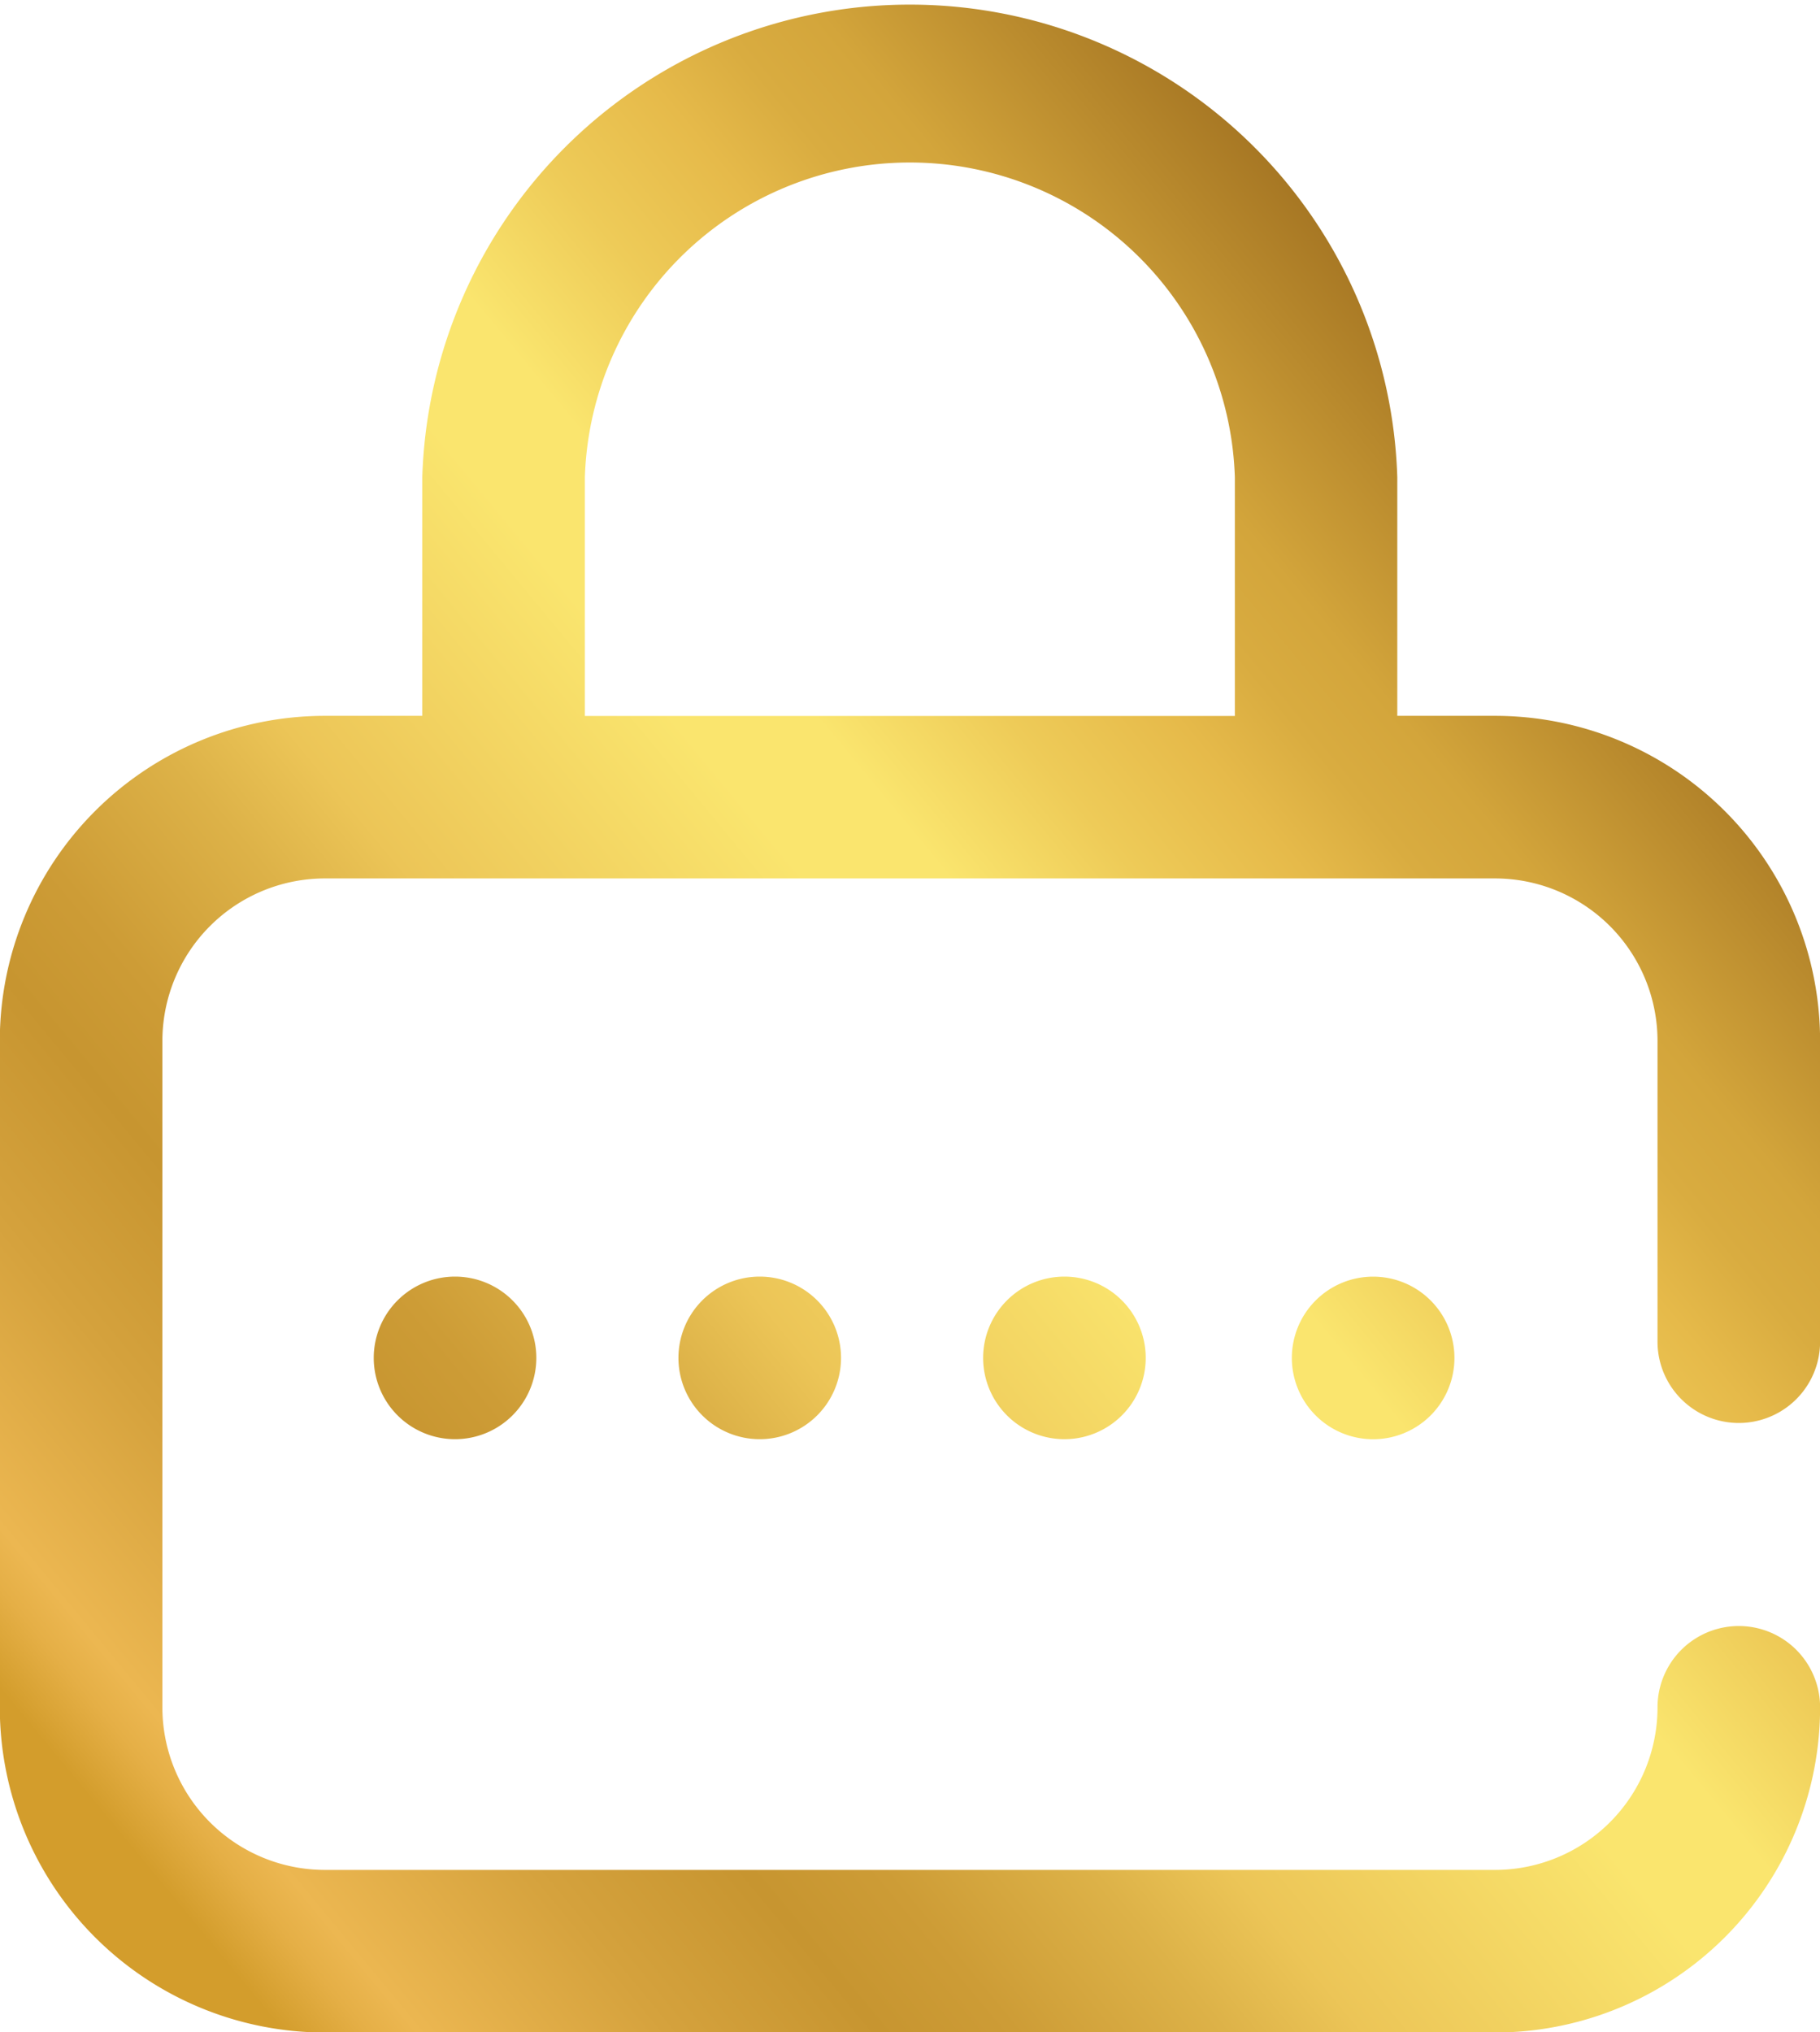 <svg xmlns="http://www.w3.org/2000/svg" xmlns:xlink="http://www.w3.org/1999/xlink" width="38.061" height="42.498" viewBox="0 0 38.061 42.498">
  <defs>
    <linearGradient id="linear-gradient" x1="0.094" y1="0.99" x2="0.906" y2="0.263" gradientUnits="objectBoundingBox">
      <stop offset="0" stop-color="#d39d2c"/>
      <stop offset="0.032" stop-color="#d39d2c"/>
      <stop offset="0.063" stop-color="#e5af46"/>
      <stop offset="0.082" stop-color="#ecb751"/>
      <stop offset="0.175" stop-color="#d5a23d"/>
      <stop offset="0.254" stop-color="#c79530"/>
      <stop offset="0.305" stop-color="#cd9c36"/>
      <stop offset="0.383" stop-color="#ddb248"/>
      <stop offset="0.435" stop-color="#ecc557"/>
      <stop offset="0.582" stop-color="#fae56e"/>
      <stop offset="0.635" stop-color="#fae56e"/>
      <stop offset="0.706" stop-color="#eecb58"/>
      <stop offset="0.769" stop-color="#e6ba4a"/>
      <stop offset="0.812" stop-color="#d9ac40"/>
      <stop offset="0.853" stop-color="#d3a53b"/>
      <stop offset="1" stop-color="#9e6e1f"/>
    </linearGradient>
  </defs>
  <path id="Path_3268" data-name="Path 3268" d="M1100,773.054a1.7,1.7,0,1,1-1.7,1.7A1.7,1.7,0,0,1,1100,773.054Zm5.947,1.36v-6.287a3.4,3.4,0,0,0-3.4-3.4h-24.467a3.4,3.4,0,0,0-3.4,3.4V782.06a3.4,3.4,0,0,0,3.4,3.4h24.467a3.4,3.4,0,0,0,3.4-3.4,1.7,1.7,0,0,1,3.4,0,6.8,6.8,0,0,1-6.8,6.8h-24.467a6.8,6.8,0,0,1-6.8-6.8V768.127a6.8,6.8,0,0,1,6.8-6.8h2.035v-4.992a10.2,10.2,0,0,1,20.39,0v4.992h2.042a6.8,6.8,0,0,1,6.8,6.8v6.287a1.7,1.7,0,0,1-3.4,0Zm-8.839-18.076a6.8,6.8,0,0,0-13.593,0v4.992h13.593Zm-11.636,18.415a1.7,1.7,0,1,0,1.7-1.7A1.7,1.7,0,0,0,1085.472,774.753Zm-6.372,0a1.7,1.7,0,1,0,1.7-1.7A1.7,1.7,0,0,0,1079.1,774.753Zm12.744,0a1.7,1.7,0,1,0,1.7-1.7A1.7,1.7,0,0,0,1091.844,774.753Z" transform="translate(-1071.284 -746.358)" fill="url(#linear-gradient)"/>
</svg>

